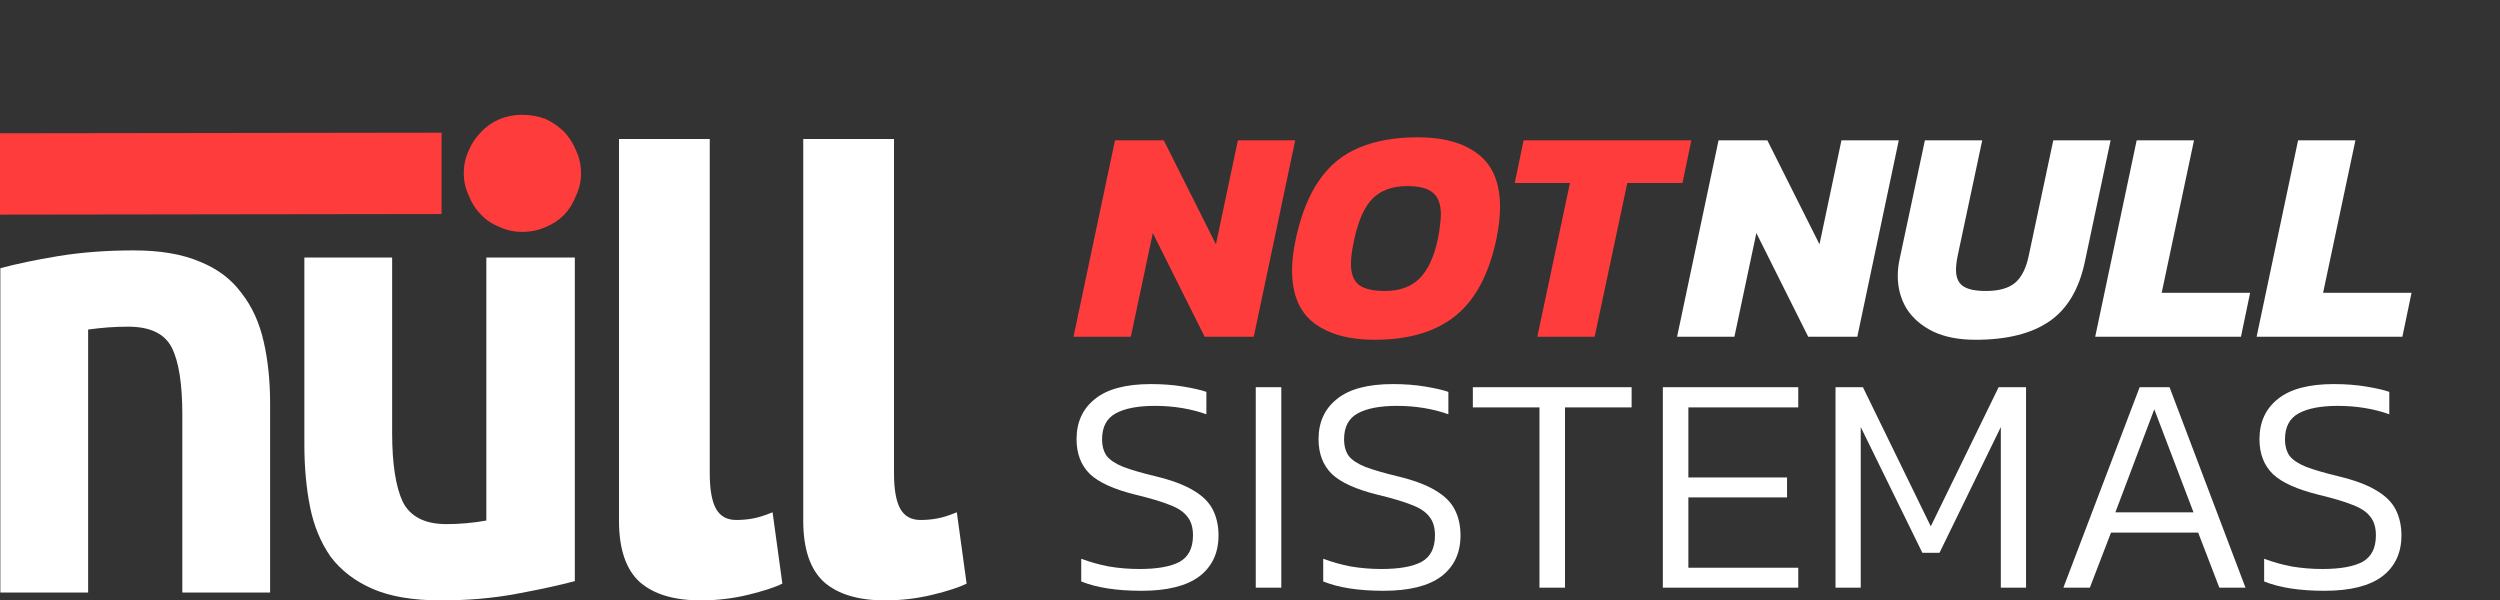 <svg width="787" height="189" viewBox="0 0 787 189" fill="none" xmlns="http://www.w3.org/2000/svg">
<rect x="0" y="0" width="787" height="189" fill="#333333" stroke="none"/>
<path d="M359.382 185.98C351.542 185.98 345.205 185 340.37 183.04V175.886C343.114 176.931 346.021 177.748 349.092 178.336C352.228 178.859 355.429 179.12 358.696 179.12C364.315 179.12 368.529 178.369 371.338 176.866C374.147 175.298 375.552 172.521 375.552 168.536C375.552 166.053 374.964 164.093 373.788 162.656C372.677 161.153 370.815 159.912 368.202 158.932C365.589 157.887 362.093 156.841 357.716 155.796C350.791 154.097 345.923 151.909 343.114 149.23C340.305 146.486 338.9 142.827 338.9 138.254C338.9 132.897 340.827 128.683 344.682 125.612C348.537 122.476 354.417 120.908 362.322 120.908C365.981 120.908 369.378 121.169 372.514 121.692C375.65 122.215 378.067 122.77 379.766 123.358V130.414C377.414 129.565 374.866 128.911 372.122 128.454C369.378 127.997 366.536 127.768 363.596 127.768C358.239 127.768 354.123 128.552 351.248 130.12C348.373 131.688 346.936 134.399 346.936 138.254C346.936 140.41 347.426 142.174 348.406 143.546C349.451 144.853 351.183 145.996 353.6 146.976C356.017 147.891 359.382 148.871 363.694 149.916C368.855 151.157 372.873 152.66 375.748 154.424C378.623 156.123 380.648 158.148 381.824 160.5C383 162.852 383.588 165.531 383.588 168.536C383.588 174.089 381.563 178.401 377.512 181.472C373.461 184.477 367.418 185.98 359.382 185.98ZM395.315 185V121.888H403.351V185H395.315ZM435.562 185.98C427.722 185.98 421.384 185 416.55 183.04V175.886C419.294 176.931 422.201 177.748 425.272 178.336C428.408 178.859 431.609 179.12 434.876 179.12C440.494 179.12 444.708 178.369 447.518 176.866C450.327 175.298 451.732 172.521 451.732 168.536C451.732 166.053 451.144 164.093 449.968 162.656C448.857 161.153 446.995 159.912 444.382 158.932C441.768 157.887 438.273 156.841 433.896 155.796C426.97 154.097 422.103 151.909 419.294 149.23C416.484 146.486 415.08 142.827 415.08 138.254C415.08 132.897 417.007 128.683 420.862 125.612C424.716 122.476 430.596 120.908 438.502 120.908C442.16 120.908 445.558 121.169 448.694 121.692C451.83 122.215 454.247 122.77 455.946 123.358V130.414C453.594 129.565 451.046 128.911 448.302 128.454C445.558 127.997 442.716 127.768 439.776 127.768C434.418 127.768 430.302 128.552 427.428 130.12C424.553 131.688 423.116 134.399 423.116 138.254C423.116 140.41 423.606 142.174 424.586 143.546C425.631 144.853 427.362 145.996 429.78 146.976C432.197 147.891 435.562 148.871 439.874 149.916C445.035 151.157 449.053 152.66 451.928 154.424C454.802 156.123 456.828 158.148 458.004 160.5C459.18 162.852 459.768 165.531 459.768 168.536C459.768 174.089 457.742 178.401 453.692 181.472C449.641 184.477 443.598 185.98 435.562 185.98ZM484.623 185V128.258H463.651V121.888H513.631V128.258H492.659V185H484.623ZM523.462 185V121.888H566.092V128.258H531.498V150.308H562.564V156.58H531.498V178.728H566.092V185H523.462ZM577.821 185V121.888H586.445L607.809 165.694L629.173 121.888H637.797V185H629.859V134.432L610.553 174.024H605.163L585.759 134.432V185H577.821ZM649.552 185L673.562 121.888H682.97L706.882 185H698.65L691.986 167.654H664.546L657.882 185H649.552ZM665.918 161.284H690.516L678.168 128.846L665.918 161.284ZM731.763 185.98C723.923 185.98 717.586 185 712.751 183.04V175.886C715.495 176.931 718.402 177.748 721.473 178.336C724.609 178.859 727.81 179.12 731.077 179.12C736.696 179.12 740.91 178.369 743.719 176.866C746.528 175.298 747.933 172.521 747.933 168.536C747.933 166.053 747.345 164.093 746.169 162.656C745.058 161.153 743.196 159.912 740.583 158.932C737.97 157.887 734.474 156.841 730.097 155.796C723.172 154.097 718.304 151.909 715.495 149.23C712.686 146.486 711.281 142.827 711.281 138.254C711.281 132.897 713.208 128.683 717.063 125.612C720.918 122.476 726.798 120.908 734.703 120.908C738.362 120.908 741.759 121.169 744.895 121.692C748.031 122.215 750.448 122.77 752.147 123.358V130.414C749.795 129.565 747.247 128.911 744.503 128.454C741.759 127.997 738.917 127.768 735.977 127.768C730.62 127.768 726.504 128.552 723.629 130.12C720.754 131.688 719.317 134.399 719.317 138.254C719.317 140.41 719.807 142.174 720.787 143.546C721.832 144.853 723.564 145.996 725.981 146.976C728.398 147.891 731.763 148.871 736.075 149.916C741.236 151.157 745.254 152.66 748.129 154.424C751.004 156.123 753.029 158.148 754.205 160.5C755.381 162.852 755.969 165.531 755.969 168.536C755.969 174.089 753.944 178.401 749.893 181.472C745.842 184.477 739.799 185.98 731.763 185.98Z" fill="white"/>
<path d="M337.944 106L351 44.176H366.36L382.776 76.912L389.688 44.176H407.736L394.68 106H379.224L362.904 73.36L355.992 106H337.944ZM432.661 106.96C424.726 106.96 418.422 105.232 413.75 101.776C409.078 98.256 406.742 92.688 406.742 85.072C406.742 82.192 407.126 78.928 407.894 75.28C409.558 67.6 412.022 61.424 415.286 56.752C418.55 52.016 422.742 48.592 427.862 46.48C433.046 44.304 439.19 43.216 446.294 43.216C454.486 43.216 460.854 45.008 465.398 48.592C469.942 52.112 472.214 57.648 472.214 65.2C472.214 68.144 471.83 71.504 471.062 75.28C468.694 86.416 464.374 94.48 458.102 99.472C451.894 104.464 443.414 106.96 432.661 106.96ZM435.926 91.6C440.534 91.6 444.15 90.32 446.774 87.76C449.462 85.136 451.414 80.976 452.63 75.28C452.95 73.744 453.174 72.336 453.302 71.056C453.494 69.712 453.59 68.528 453.59 67.504C453.59 64.304 452.758 62.032 451.094 60.688C449.494 59.28 446.806 58.576 443.03 58.576C438.422 58.576 434.806 59.856 432.182 62.416C429.622 64.912 427.67 69.2 426.326 75.28C426.006 76.816 425.75 78.224 425.558 79.504C425.366 80.784 425.27 81.968 425.27 83.056C425.27 86.128 426.102 88.336 427.766 89.68C429.494 90.96 432.214 91.6 435.926 91.6ZM483.949 106L494.221 57.616H476.845L479.629 44.176H532.429L529.645 57.616H512.269L501.997 106H483.949Z" fill="#FF3C3C"/>
<path d="M527.944 106L541 44.176H556.36L572.776 76.912L579.688 44.176H597.736L584.68 106H569.224L552.904 73.36L545.992 106H527.944ZM621.894 106.96C616.646 106.96 612.198 106.096 608.549 104.368C604.902 102.576 602.118 100.176 600.198 97.168C598.342 94.096 597.414 90.64 597.414 86.8C597.414 85.136 597.606 83.408 597.99 81.616L605.958 44.176H624.006L616.326 80.272C615.942 82.064 615.75 83.632 615.75 84.976C615.75 87.344 616.486 89.04 617.958 90.064C619.43 91.088 621.83 91.6 625.158 91.6C629.254 91.6 632.326 90.736 634.374 89.008C636.422 87.28 637.862 84.368 638.694 80.272L646.374 44.176H664.422L656.358 82.192C654.566 90.896 650.854 97.2 645.222 101.104C639.59 105.008 631.814 106.96 621.894 106.96ZM659.569 106L672.625 44.176H690.673L680.497 92.176H708.337L705.457 106H659.569ZM710.381 106L723.438 44.176H741.486L731.31 92.176H759.15L756.27 106H710.381Z" fill="white"/>
<path d="M0 67.569L139.011 67.375V41.767L0 41.961V67.569ZM164.455 73.001C167.045 73.001 169.505 72.484 171.836 71.449C174.037 70.544 175.979 69.25 177.662 67.569C179.216 65.888 180.446 63.883 181.353 61.555C182.389 59.356 182.907 57.028 182.907 54.571C182.907 51.984 182.389 49.592 181.353 47.393C180.446 45.194 179.216 43.255 177.662 41.573C175.979 39.892 174.037 38.534 171.836 37.499C169.505 36.594 167.045 36.141 164.455 36.141C161.865 36.141 159.47 36.594 157.268 37.499C154.938 38.534 152.995 39.892 151.442 41.573C149.758 43.255 148.463 45.194 147.557 47.393C146.521 49.592 146.003 51.984 146.003 54.571C146.003 57.028 146.521 59.356 147.557 61.555C148.463 63.883 149.758 65.888 151.442 67.569C152.995 69.25 154.938 70.544 157.268 71.449C159.47 72.484 161.865 73.001 164.455 73.001Z" fill="#FF3C3C"/>
<path d="M223.428 148.941C223.428 154.076 224.087 157.818 225.406 160.166C226.725 162.514 228.849 163.688 231.779 163.688C233.537 163.688 235.222 163.541 236.833 163.248C238.591 162.954 240.716 162.294 243.206 161.267L246.283 183.717C243.939 184.891 240.349 186.065 235.515 187.239C230.68 188.413 225.699 189 220.571 189C212.221 189 205.848 187.092 201.453 183.277C197.058 179.315 194.86 172.859 194.86 163.908V43.766H223.428V148.941Z" fill="white"/>
<path d="M281.432 148.941C281.432 154.076 282.091 157.818 283.41 160.166C284.728 162.514 286.852 163.688 289.782 163.688C291.541 163.688 293.225 163.541 294.837 163.248C296.595 162.954 298.719 162.294 301.21 161.267L304.286 183.717C301.942 184.891 298.353 186.065 293.518 187.239C288.684 188.413 283.703 189 278.575 189C270.224 189 263.851 187.092 259.456 183.277C255.061 179.315 252.863 172.859 252.863 163.908V43.766H281.432V148.941Z" fill="white"/>
<path d="M0.112 84.437C5.055 83.091 11.12 81.819 18.309 80.622C25.648 79.426 33.585 78.827 42.122 78.827C50.509 78.827 57.473 80.024 63.014 82.417C68.555 84.661 72.899 87.952 76.044 92.29C79.339 96.479 81.66 101.565 83.008 107.548C84.356 113.382 85.03 119.89 85.03 127.07V186.532H57.398V130.66C57.398 120.787 56.275 113.682 54.028 109.344C51.782 105.005 47.214 102.836 40.325 102.836C38.228 102.836 36.131 102.911 34.034 103.061C32.087 103.21 29.991 103.435 27.744 103.734V186.532H0.112V84.437Z" fill="white"/>
<path d="M180.955 182.942C175.863 184.288 169.648 185.634 162.309 186.981C155.12 188.327 147.258 189 138.721 189C130.034 189 122.921 187.803 117.379 185.41C111.838 183.016 107.42 179.651 104.125 175.313C100.98 170.825 98.808 165.589 97.61 159.606C96.412 153.622 95.813 147.04 95.813 139.86V81.071H123.445V136.27C123.445 145.993 124.568 153.248 126.814 158.035C129.211 162.672 133.779 164.991 140.518 164.991C144.712 164.991 148.905 164.617 153.098 163.869V81.071H180.955V182.942Z" fill="white"/>
</svg>
